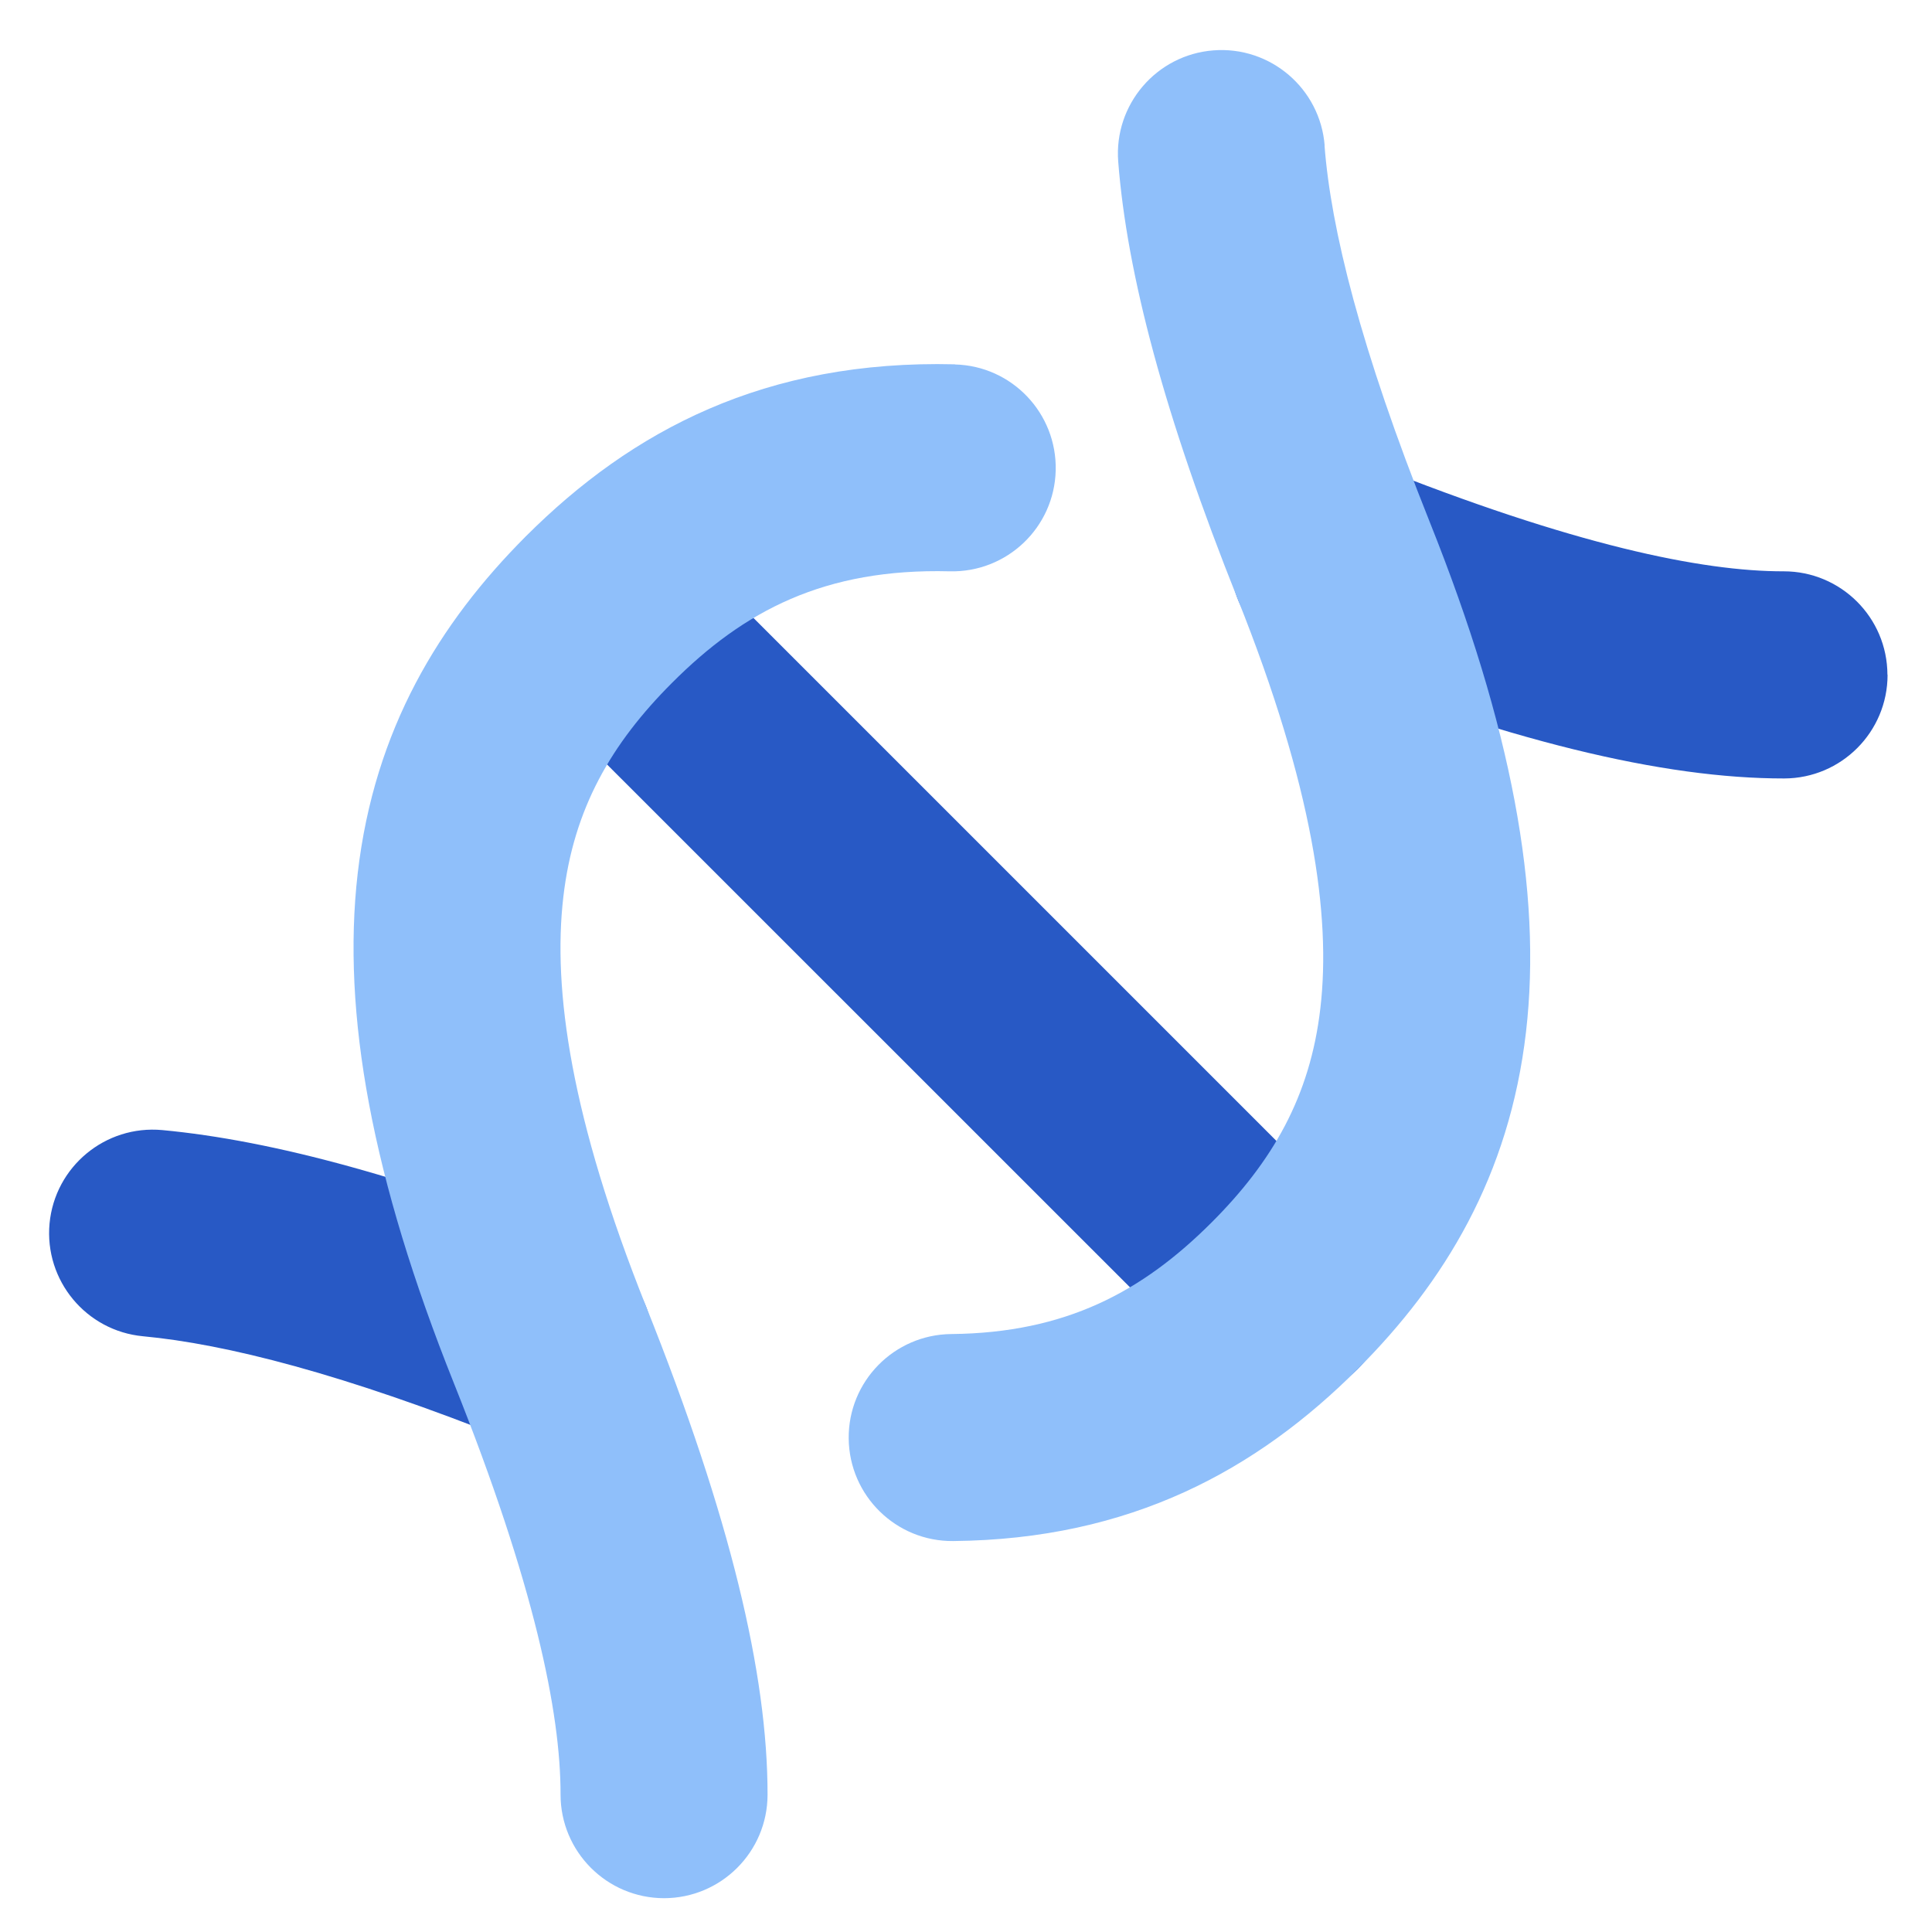 <svg xmlns="http://www.w3.org/2000/svg" fill="none" viewBox="0 0 14 14" id="Dna--Streamline-Flex">
  <desc>
    Dna Streamline Icon: https://streamlinehq.com
  </desc>
  <g id="dna--science-biology-experiment-lab-science">
    <path id="Union" fill="#2859c5" fill-rule="evenodd" d="M13.677 4.889c-0.001 -0.414 -0.337 -0.749 -0.751 -0.749 -0.591 0.001 -1.521 -0.189 -2.981 -0.773 -0.385 -0.154 -0.821 0.033 -0.975 0.418 -0.154 0.385 0.033 0.821 0.418 0.975 1.527 0.611 2.667 0.882 3.541 0.881 0.414 -0.001 0.749 -0.337 0.749 -0.751ZM4.68 10.023c-0.154 0.385 -0.59 0.572 -0.975 0.418 -1.217 -0.487 -2.071 -0.702 -2.669 -0.758 -0.412 -0.039 -0.715 -0.404 -0.677 -0.817 0.039 -0.412 0.404 -0.715 0.817 -0.677 0.8 0.075 1.804 0.346 3.086 0.859 0.385 0.154 0.572 0.59 0.418 0.975Zm0.192 -6.132c-0.293 -0.293 -0.768 -0.293 -1.061 0 -0.293 0.293 -0.293 0.768 0 1.061L8.779 9.919c0.293 0.293 0.768 0.293 1.061 0 0.293 -0.293 0.293 -0.768 0 -1.061L4.873 3.891Z" clip-rule="evenodd" stroke-width="1"></path>
    <path id="Union_2" fill="#8fbffa" fill-rule="evenodd" d="M9.599 1.055C9.567 0.642 9.206 0.333 8.793 0.365s-0.722 0.393 -0.69 0.806c0.063 0.814 0.336 1.844 0.866 3.17 0.544 1.361 0.677 2.293 0.599 2.964 -0.074 0.642 -0.349 1.114 -0.788 1.553 -0.5 0.5 -1.055 0.801 -1.887 0.809 -0.414 0.004 -0.747 0.343 -0.743 0.757 0.004 0.414 0.343 0.747 0.757 0.743 1.286 -0.012 2.202 -0.516 2.933 -1.248 0.626 -0.626 1.097 -1.397 1.218 -2.441 0.118 -1.016 -0.105 -2.214 -0.697 -3.694 -0.504 -1.26 -0.717 -2.13 -0.763 -2.729ZM6.919 2.641c0.414 0.01 0.741 0.354 0.731 0.768 -0.01 0.414 -0.354 0.741 -0.768 0.731 -0.908 -0.023 -1.492 0.287 -2.012 0.808 -0.439 0.439 -0.714 0.911 -0.788 1.553 -0.078 0.671 0.055 1.603 0.599 2.964 0.611 1.527 0.882 2.667 0.881 3.541 -0.001 0.414 -0.337 0.749 -0.751 0.749 -0.414 -0.001 -0.749 -0.337 -0.749 -0.751 0.001 -0.591 -0.189 -1.521 -0.773 -2.981 -0.592 -1.48 -0.814 -2.678 -0.697 -3.694 0.121 -1.045 0.592 -1.815 1.218 -2.442 0.769 -0.769 1.736 -1.281 3.11 -1.247Z" clip-rule="evenodd" stroke-width="1"></path>
  </g>
</svg>